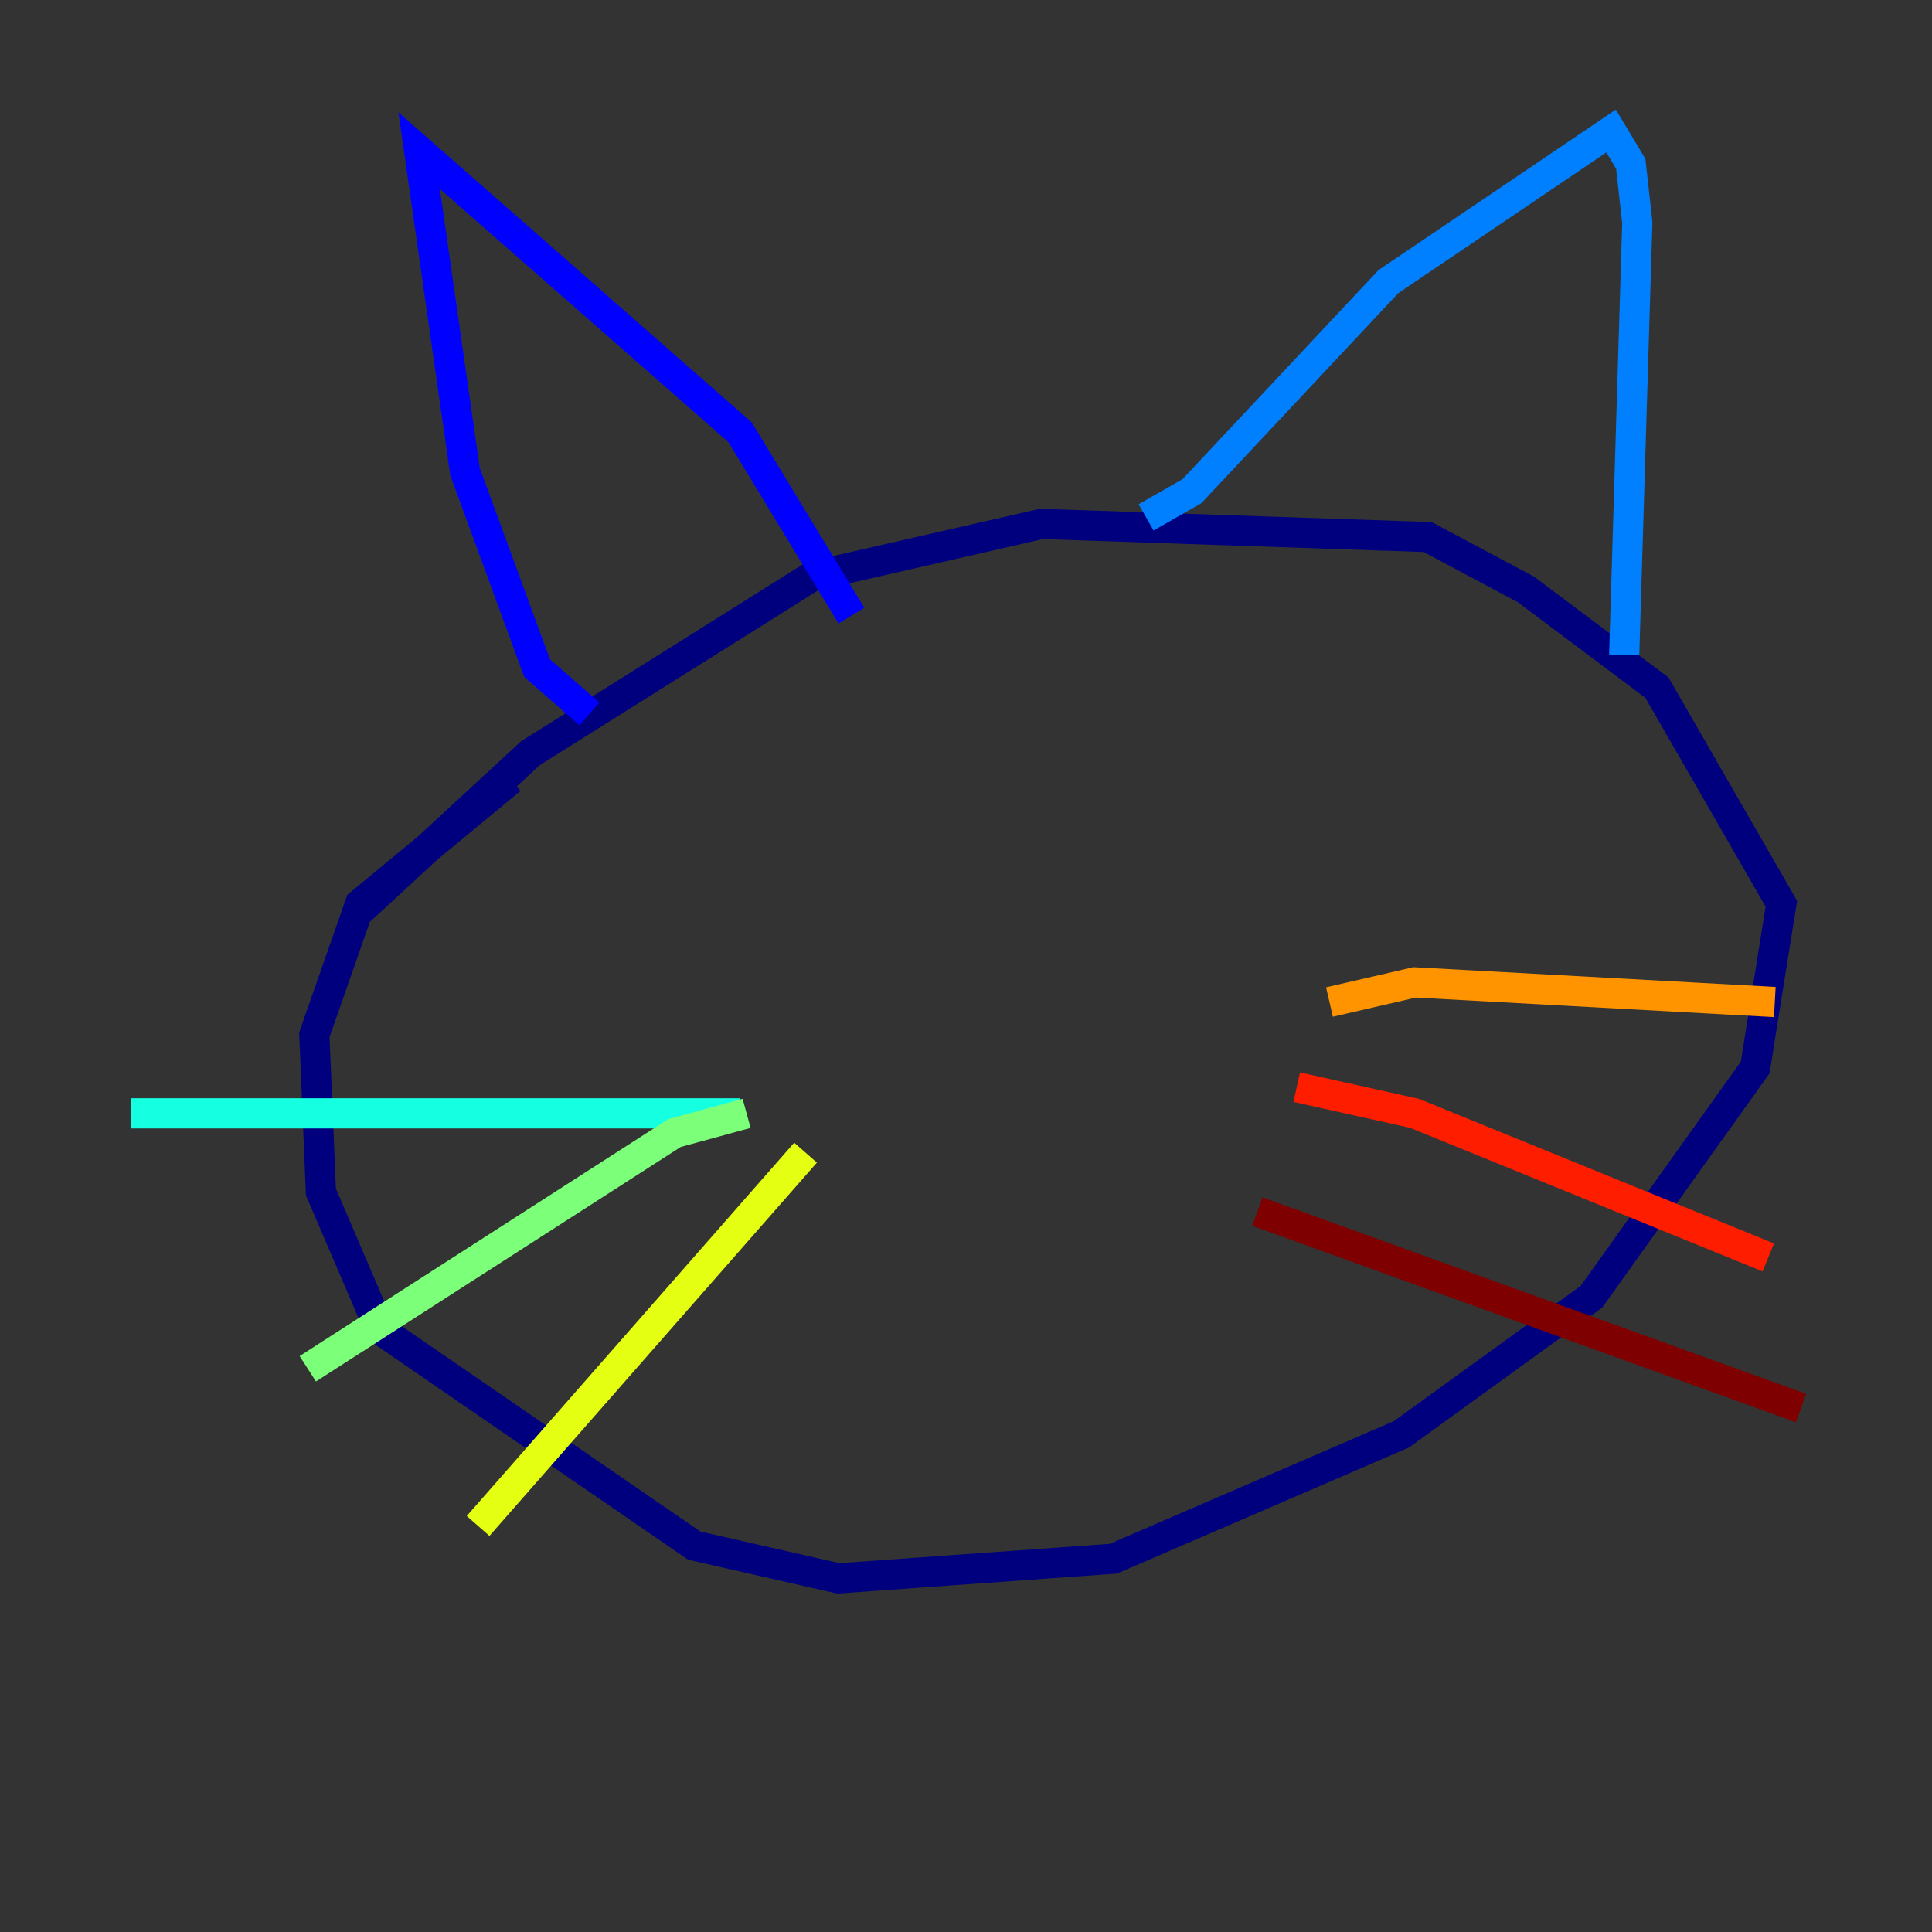 <?xml version="1.0" encoding="utf-8" ?>
<svg baseProfile="tiny" height="128" version="1.2" viewBox="0,0,128,128" width="128" xmlns="http://www.w3.org/2000/svg" xmlns:ev="http://www.w3.org/2001/xml-events" xmlns:xlink="http://www.w3.org/1999/xlink"><rect x="0" y="0" width="128" height="128" fill="#333333" stroke="none"/><defs /><polyline fill="none" points="23.864,60.312 35.146,49.898 53.803,38.183 68.99,34.712 94.59,35.58 101.098,39.051 109.776,45.559 118.02,59.878 116.285,70.725 105.437,85.912 92.854,95.024 73.763,103.268 55.539,104.57 45.993,102.4 25.166,88.081 21.261,78.969 20.827,68.556 23.864,59.878 33.844,51.634" stroke="#00007f" stroke-width="2" /><polyline fill="none" points="39.051,47.295 35.58,44.258 30.807,31.241 27.77,9.98 49.031,28.637 56.407,40.786" stroke="#0000ff" stroke-width="2" /><polyline fill="none" points="75.932,34.278 78.969,32.542 91.986,18.658 106.739,8.678 108.041,10.848 108.475,14.752 107.607,43.39" stroke="#0080ff" stroke-width="2" /><polyline fill="none" points="49.031,73.763 8.678,73.763" stroke="#15ffe1" stroke-width="2" /><polyline fill="none" points="49.464,73.763 44.691,75.064 20.393,90.685" stroke="#7cff79" stroke-width="2" /><polyline fill="none" points="53.37,76.366 31.675,101.098" stroke="#e4ff12" stroke-width="2" /><polyline fill="none" points="88.081,66.386 93.722,65.085 117.586,66.386" stroke="#ff9400" stroke-width="2" /><polyline fill="none" points="85.912,72.027 93.722,73.763 117.153,83.308" stroke="#ff1d00" stroke-width="2" /><polyline fill="none" points="83.308,80.271 119.322,93.288" stroke="#7f0000" stroke-width="2" /></svg>